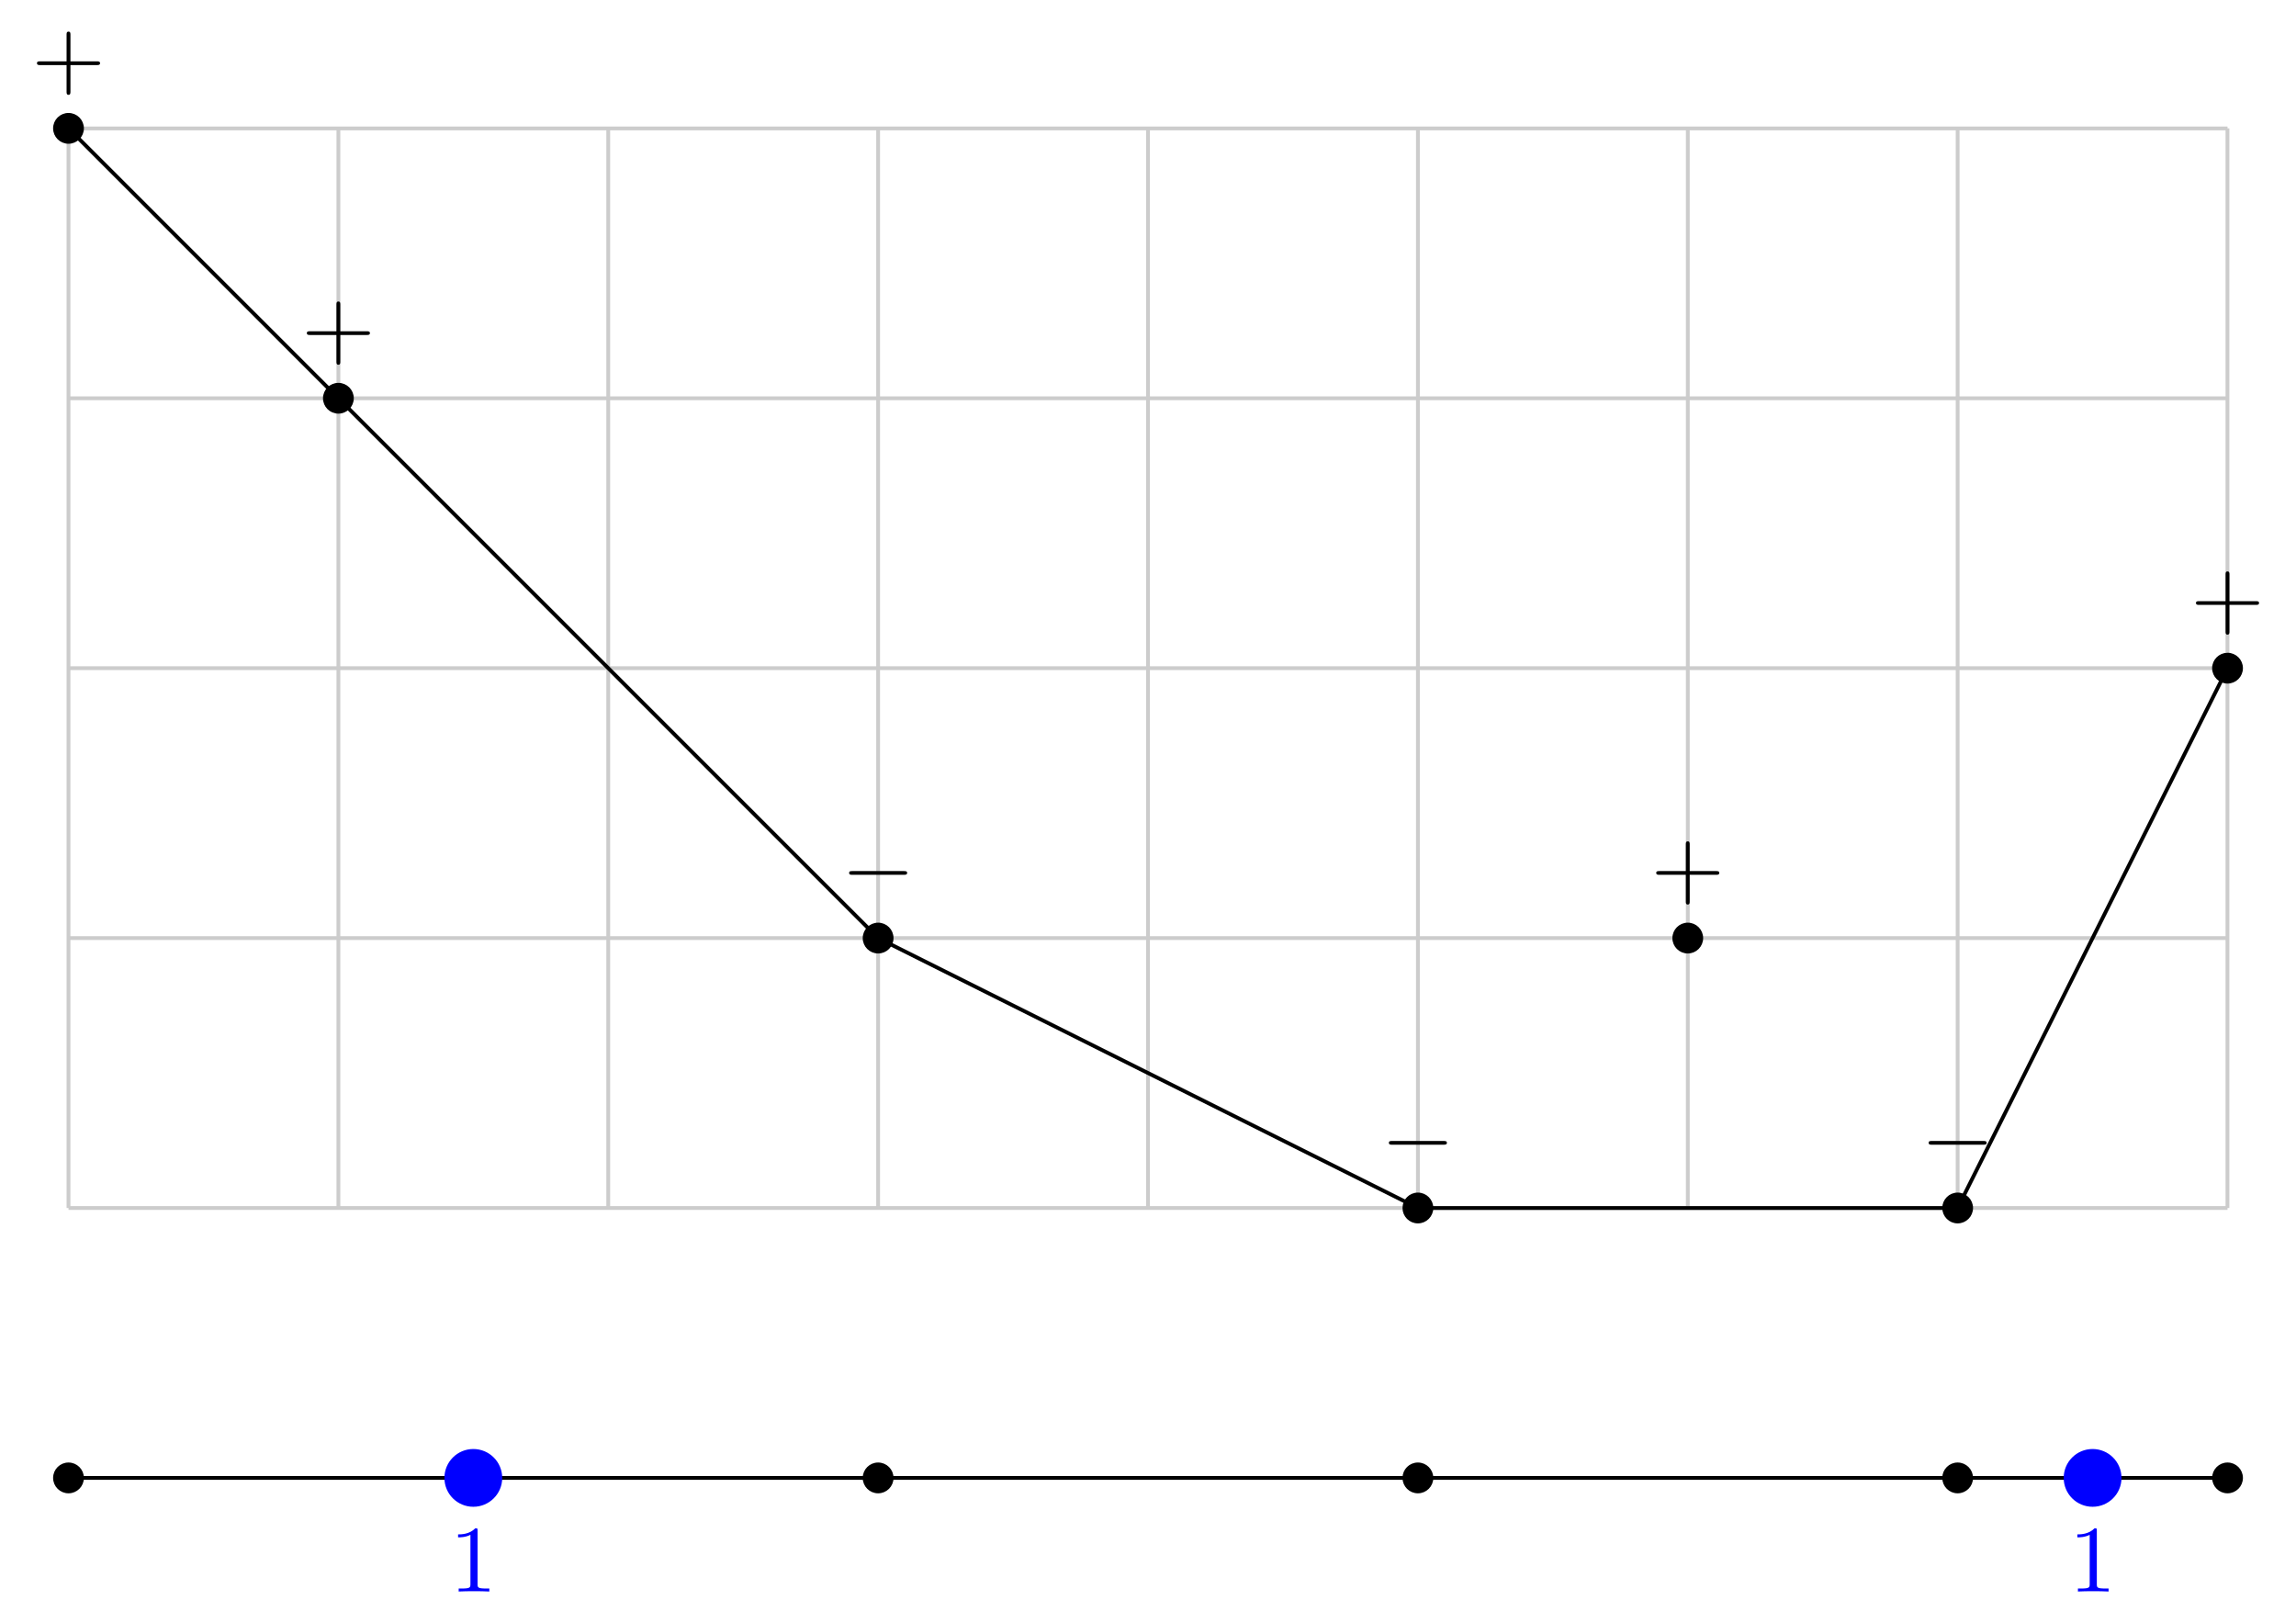 <?xml version="1.0" encoding="UTF-8"?>
<svg xmlns="http://www.w3.org/2000/svg" xmlns:xlink="http://www.w3.org/1999/xlink" width="241.161" height="170.467" viewBox="0 0 241.161 170.467">
<defs>
<g>
<g id="glyph-0-0">
</g>
<g id="glyph-0-1">
<path d="M 4.078 -2.297 L 6.859 -2.297 C 7 -2.297 7.188 -2.297 7.188 -2.5 C 7.188 -2.688 7 -2.688 6.859 -2.688 L 4.078 -2.688 L 4.078 -5.484 C 4.078 -5.625 4.078 -5.812 3.875 -5.812 C 3.672 -5.812 3.672 -5.625 3.672 -5.484 L 3.672 -2.688 L 0.891 -2.688 C 0.75 -2.688 0.562 -2.688 0.562 -2.5 C 0.562 -2.297 0.75 -2.297 0.891 -2.297 L 3.672 -2.297 L 3.672 0.5 C 3.672 0.641 3.672 0.828 3.875 0.828 C 4.078 0.828 4.078 0.641 4.078 0.5 Z M 4.078 -2.297 "/>
</g>
<g id="glyph-0-2">
<path d="M 2.938 -6.375 C 2.938 -6.625 2.938 -6.641 2.703 -6.641 C 2.078 -6 1.203 -6 0.891 -6 L 0.891 -5.688 C 1.094 -5.688 1.672 -5.688 2.188 -5.953 L 2.188 -0.781 C 2.188 -0.422 2.156 -0.312 1.266 -0.312 L 0.953 -0.312 L 0.953 0 C 1.297 -0.031 2.156 -0.031 2.562 -0.031 C 2.953 -0.031 3.828 -0.031 4.172 0 L 4.172 -0.312 L 3.859 -0.312 C 2.953 -0.312 2.938 -0.422 2.938 -0.781 Z M 2.938 -6.375 "/>
</g>
<g id="glyph-1-0">
</g>
<g id="glyph-1-1">
<path d="M 6.562 -2.297 C 6.734 -2.297 6.922 -2.297 6.922 -2.5 C 6.922 -2.688 6.734 -2.688 6.562 -2.688 L 1.172 -2.688 C 1 -2.688 0.828 -2.688 0.828 -2.5 C 0.828 -2.297 1 -2.297 1.172 -2.297 Z M 6.562 -2.297 "/>
</g>
</g>
<clipPath id="clip-0">
<path clip-rule="nonzero" d="M 226 63 L 241.16 63 L 241.16 78 L 226 78 Z M 226 63 "/>
</clipPath>
<clipPath id="clip-1">
<path clip-rule="nonzero" d="M 226 148 L 241.16 148 L 241.16 163 L 226 163 Z M 226 148 "/>
</clipPath>
</defs>
<path fill="none" stroke-width="0.399" stroke-linecap="butt" stroke-linejoin="miter" stroke="rgb(79.999%, 79.999%, 79.999%)" stroke-opacity="1" stroke-miterlimit="10" d="M 0 -0 L 226.774 -0 M 0 28.347 L 226.774 28.347 M 0 56.695 L 226.774 56.695 M 0 85.039 L 226.774 85.039 M 0 113.379 L 226.774 113.379 M 0 -0 L 0 113.387 M 28.348 -0 L 28.348 113.387 M 56.692 -0 L 56.692 113.387 M 85.039 -0 L 85.039 113.387 M 113.387 -0 L 113.387 113.387 M 141.735 -0 L 141.735 113.387 M 170.082 -0 L 170.082 113.387 M 198.426 -0 L 198.426 113.387 M 226.766 -0 L 226.766 113.387 " transform="matrix(1, 0, 0, -1, 7.195, 126.867)"/>
<path fill-rule="nonzero" fill="rgb(0%, 0%, 0%)" fill-opacity="1" stroke-width="0.399" stroke-linecap="butt" stroke-linejoin="miter" stroke="rgb(0%, 0%, 0%)" stroke-opacity="1" stroke-miterlimit="10" d="M 1.418 113.387 C 1.418 114.172 0.782 114.805 0 114.805 C -0.781 114.805 -1.418 114.172 -1.418 113.387 C -1.418 112.605 -0.781 111.969 0 111.969 C 0.782 111.969 1.418 112.605 1.418 113.387 Z M 1.418 113.387 " transform="matrix(1, 0, 0, -1, 7.195, 126.867)"/>
<g fill="rgb(0%, 0%, 0%)" fill-opacity="1">
<use xlink:href="#glyph-0-1" x="3.321" y="9.132"/>
</g>
<path fill-rule="nonzero" fill="rgb(0%, 0%, 0%)" fill-opacity="1" stroke-width="0.399" stroke-linecap="butt" stroke-linejoin="miter" stroke="rgb(0%, 0%, 0%)" stroke-opacity="1" stroke-miterlimit="10" d="M 29.766 85.039 C 29.766 85.824 29.129 86.457 28.348 86.457 C 27.563 86.457 26.93 85.824 26.93 85.039 C 26.93 84.258 27.563 83.625 28.348 83.625 C 29.129 83.625 29.766 84.258 29.766 85.039 Z M 29.766 85.039 " transform="matrix(1, 0, 0, -1, 7.195, 126.867)"/>
<g fill="rgb(0%, 0%, 0%)" fill-opacity="1">
<use xlink:href="#glyph-0-1" x="31.667" y="37.478"/>
</g>
<path fill-rule="nonzero" fill="rgb(0%, 0%, 0%)" fill-opacity="1" stroke-width="0.399" stroke-linecap="butt" stroke-linejoin="miter" stroke="rgb(0%, 0%, 0%)" stroke-opacity="1" stroke-miterlimit="10" d="M 86.457 28.347 C 86.457 29.129 85.825 29.765 85.039 29.765 C 84.258 29.765 83.621 29.129 83.621 28.347 C 83.621 27.562 84.258 26.93 85.039 26.93 C 85.825 26.93 86.457 27.562 86.457 28.347 Z M 86.457 28.347 " transform="matrix(1, 0, 0, -1, 7.195, 126.867)"/>
<g fill="rgb(0%, 0%, 0%)" fill-opacity="1">
<use xlink:href="#glyph-1-1" x="88.36" y="94.171"/>
</g>
<path fill-rule="nonzero" fill="rgb(0%, 0%, 0%)" fill-opacity="1" stroke-width="0.399" stroke-linecap="butt" stroke-linejoin="miter" stroke="rgb(0%, 0%, 0%)" stroke-opacity="1" stroke-miterlimit="10" d="M 143.153 -0 C 143.153 0.781 142.516 1.418 141.735 1.418 C 140.95 1.418 140.317 0.781 140.317 -0 C 140.317 -0.781 140.95 -1.418 141.735 -1.418 C 142.516 -1.418 143.153 -0.781 143.153 -0 Z M 143.153 -0 " transform="matrix(1, 0, 0, -1, 7.195, 126.867)"/>
<g fill="rgb(0%, 0%, 0%)" fill-opacity="1">
<use xlink:href="#glyph-1-1" x="145.053" y="122.517"/>
</g>
<path fill-rule="nonzero" fill="rgb(0%, 0%, 0%)" fill-opacity="1" stroke-width="0.399" stroke-linecap="butt" stroke-linejoin="miter" stroke="rgb(0%, 0%, 0%)" stroke-opacity="1" stroke-miterlimit="10" d="M 171.496 28.347 C 171.496 29.129 170.864 29.765 170.082 29.765 C 169.297 29.765 168.664 29.129 168.664 28.347 C 168.664 27.562 169.297 26.93 170.082 26.93 C 170.864 26.93 171.496 27.562 171.496 28.347 Z M 171.496 28.347 " transform="matrix(1, 0, 0, -1, 7.195, 126.867)"/>
<g fill="rgb(0%, 0%, 0%)" fill-opacity="1">
<use xlink:href="#glyph-0-1" x="173.399" y="94.171"/>
</g>
<path fill-rule="nonzero" fill="rgb(0%, 0%, 0%)" fill-opacity="1" stroke-width="0.399" stroke-linecap="butt" stroke-linejoin="miter" stroke="rgb(0%, 0%, 0%)" stroke-opacity="1" stroke-miterlimit="10" d="M 199.844 -0 C 199.844 0.781 199.211 1.418 198.426 1.418 C 197.645 1.418 197.012 0.781 197.012 -0 C 197.012 -0.781 197.645 -1.418 198.426 -1.418 C 199.211 -1.418 199.844 -0.781 199.844 -0 Z M 199.844 -0 " transform="matrix(1, 0, 0, -1, 7.195, 126.867)"/>
<g fill="rgb(0%, 0%, 0%)" fill-opacity="1">
<use xlink:href="#glyph-1-1" x="201.746" y="122.517"/>
</g>
<path fill-rule="nonzero" fill="rgb(0%, 0%, 0%)" fill-opacity="1" d="M 235.387 70.172 C 235.387 69.391 234.754 68.758 233.969 68.758 C 233.188 68.758 232.551 69.391 232.551 70.172 C 232.551 70.957 233.188 71.59 233.969 71.59 C 234.754 71.59 235.387 70.957 235.387 70.172 Z M 235.387 70.172 "/>
<g clip-path="url(#clip-0)">
<path fill="none" stroke-width="0.399" stroke-linecap="butt" stroke-linejoin="miter" stroke="rgb(0%, 0%, 0%)" stroke-opacity="1" stroke-miterlimit="10" d="M 228.192 56.695 C 228.192 57.476 227.559 58.109 226.774 58.109 C 225.993 58.109 225.356 57.476 225.356 56.695 C 225.356 55.91 225.993 55.277 226.774 55.277 C 227.559 55.277 228.192 55.91 228.192 56.695 Z M 228.192 56.695 " transform="matrix(1, 0, 0, -1, 7.195, 126.867)"/>
</g>
<g fill="rgb(0%, 0%, 0%)" fill-opacity="1">
<use xlink:href="#glyph-0-1" x="230.092" y="65.824"/>
</g>
<path fill="none" stroke-width="0.399" stroke-linecap="butt" stroke-linejoin="miter" stroke="rgb(0%, 0%, 0%)" stroke-opacity="1" stroke-miterlimit="10" d="M 0 -28.348 L 226.774 -28.348 " transform="matrix(1, 0, 0, -1, 7.195, 126.867)"/>
<path fill="none" stroke-width="0.399" stroke-linecap="butt" stroke-linejoin="miter" stroke="rgb(0%, 0%, 0%)" stroke-opacity="1" stroke-miterlimit="10" d="M 0 113.387 L 85.039 28.347 L 141.735 -0 L 198.426 -0 L 226.774 56.695 " transform="matrix(1, 0, 0, -1, 7.195, 126.867)"/>
<path fill-rule="nonzero" fill="rgb(0%, 0%, 0%)" fill-opacity="1" stroke-width="0.399" stroke-linecap="butt" stroke-linejoin="miter" stroke="rgb(0%, 0%, 0%)" stroke-opacity="1" stroke-miterlimit="10" d="M 1.418 -28.348 C 1.418 -27.563 0.782 -26.93 0 -26.93 C -0.781 -26.93 -1.418 -27.563 -1.418 -28.348 C -1.418 -29.129 -0.781 -29.766 0 -29.766 C 0.782 -29.766 1.418 -29.129 1.418 -28.348 Z M 1.418 -28.348 " transform="matrix(1, 0, 0, -1, 7.195, 126.867)"/>
<path fill-rule="nonzero" fill="rgb(0%, 0%, 100%)" fill-opacity="1" stroke-width="0.399" stroke-linecap="butt" stroke-linejoin="miter" stroke="rgb(0%, 0%, 100%)" stroke-opacity="1" stroke-miterlimit="10" d="M 45.356 -28.348 C 45.356 -26.781 44.086 -25.512 42.52 -25.512 C 40.953 -25.512 39.684 -26.781 39.684 -28.348 C 39.684 -29.914 40.953 -31.18 42.52 -31.18 C 44.086 -31.18 45.356 -29.914 45.356 -28.348 Z M 45.356 -28.348 " transform="matrix(1, 0, 0, -1, 7.195, 126.867)"/>
<g fill="rgb(0%, 0%, 100%)" fill-opacity="1">
<use xlink:href="#glyph-0-2" x="47.224" y="167.146"/>
</g>
<path fill-rule="nonzero" fill="rgb(0%, 0%, 0%)" fill-opacity="1" stroke-width="0.399" stroke-linecap="butt" stroke-linejoin="miter" stroke="rgb(0%, 0%, 0%)" stroke-opacity="1" stroke-miterlimit="10" d="M 86.457 -28.348 C 86.457 -27.563 85.825 -26.93 85.039 -26.93 C 84.258 -26.93 83.621 -27.563 83.621 -28.348 C 83.621 -29.129 84.258 -29.766 85.039 -29.766 C 85.825 -29.766 86.457 -29.129 86.457 -28.348 Z M 86.457 -28.348 " transform="matrix(1, 0, 0, -1, 7.195, 126.867)"/>
<path fill-rule="nonzero" fill="rgb(0%, 0%, 0%)" fill-opacity="1" stroke-width="0.399" stroke-linecap="butt" stroke-linejoin="miter" stroke="rgb(0%, 0%, 0%)" stroke-opacity="1" stroke-miterlimit="10" d="M 143.153 -28.348 C 143.153 -27.563 142.516 -26.93 141.735 -26.93 C 140.95 -26.93 140.317 -27.563 140.317 -28.348 C 140.317 -29.129 140.95 -29.766 141.735 -29.766 C 142.516 -29.766 143.153 -29.129 143.153 -28.348 Z M 143.153 -28.348 " transform="matrix(1, 0, 0, -1, 7.195, 126.867)"/>
<path fill-rule="nonzero" fill="rgb(0%, 0%, 0%)" fill-opacity="1" stroke-width="0.399" stroke-linecap="butt" stroke-linejoin="miter" stroke="rgb(0%, 0%, 0%)" stroke-opacity="1" stroke-miterlimit="10" d="M 199.844 -28.348 C 199.844 -27.563 199.211 -26.93 198.426 -26.93 C 197.645 -26.93 197.012 -27.563 197.012 -28.348 C 197.012 -29.129 197.645 -29.766 198.426 -29.766 C 199.211 -29.766 199.844 -29.129 199.844 -28.348 Z M 199.844 -28.348 " transform="matrix(1, 0, 0, -1, 7.195, 126.867)"/>
<path fill-rule="nonzero" fill="rgb(0%, 0%, 100%)" fill-opacity="1" stroke-width="0.399" stroke-linecap="butt" stroke-linejoin="miter" stroke="rgb(0%, 0%, 100%)" stroke-opacity="1" stroke-miterlimit="10" d="M 215.438 -28.348 C 215.438 -26.781 214.168 -25.512 212.602 -25.512 C 211.035 -25.512 209.766 -26.781 209.766 -28.348 C 209.766 -29.914 211.035 -31.18 212.602 -31.18 C 214.168 -31.18 215.438 -29.914 215.438 -28.348 Z M 215.438 -28.348 " transform="matrix(1, 0, 0, -1, 7.195, 126.867)"/>
<g fill="rgb(0%, 0%, 100%)" fill-opacity="1">
<use xlink:href="#glyph-0-2" x="217.303" y="167.146"/>
</g>
<path fill-rule="nonzero" fill="rgb(0%, 0%, 0%)" fill-opacity="1" d="M 235.387 155.215 C 235.387 154.43 234.754 153.797 233.969 153.797 C 233.188 153.797 232.551 154.43 232.551 155.215 C 232.551 155.996 233.188 156.633 233.969 156.633 C 234.754 156.633 235.387 155.996 235.387 155.215 Z M 235.387 155.215 "/>
<g clip-path="url(#clip-1)">
<path fill="none" stroke-width="0.399" stroke-linecap="butt" stroke-linejoin="miter" stroke="rgb(0%, 0%, 0%)" stroke-opacity="1" stroke-miterlimit="10" d="M 228.192 -28.348 C 228.192 -27.563 227.559 -26.93 226.774 -26.93 C 225.993 -26.93 225.356 -27.563 225.356 -28.348 C 225.356 -29.129 225.993 -29.766 226.774 -29.766 C 227.559 -29.766 228.192 -29.129 228.192 -28.348 Z M 228.192 -28.348 " transform="matrix(1, 0, 0, -1, 7.195, 126.867)"/>
</g>
</svg>
